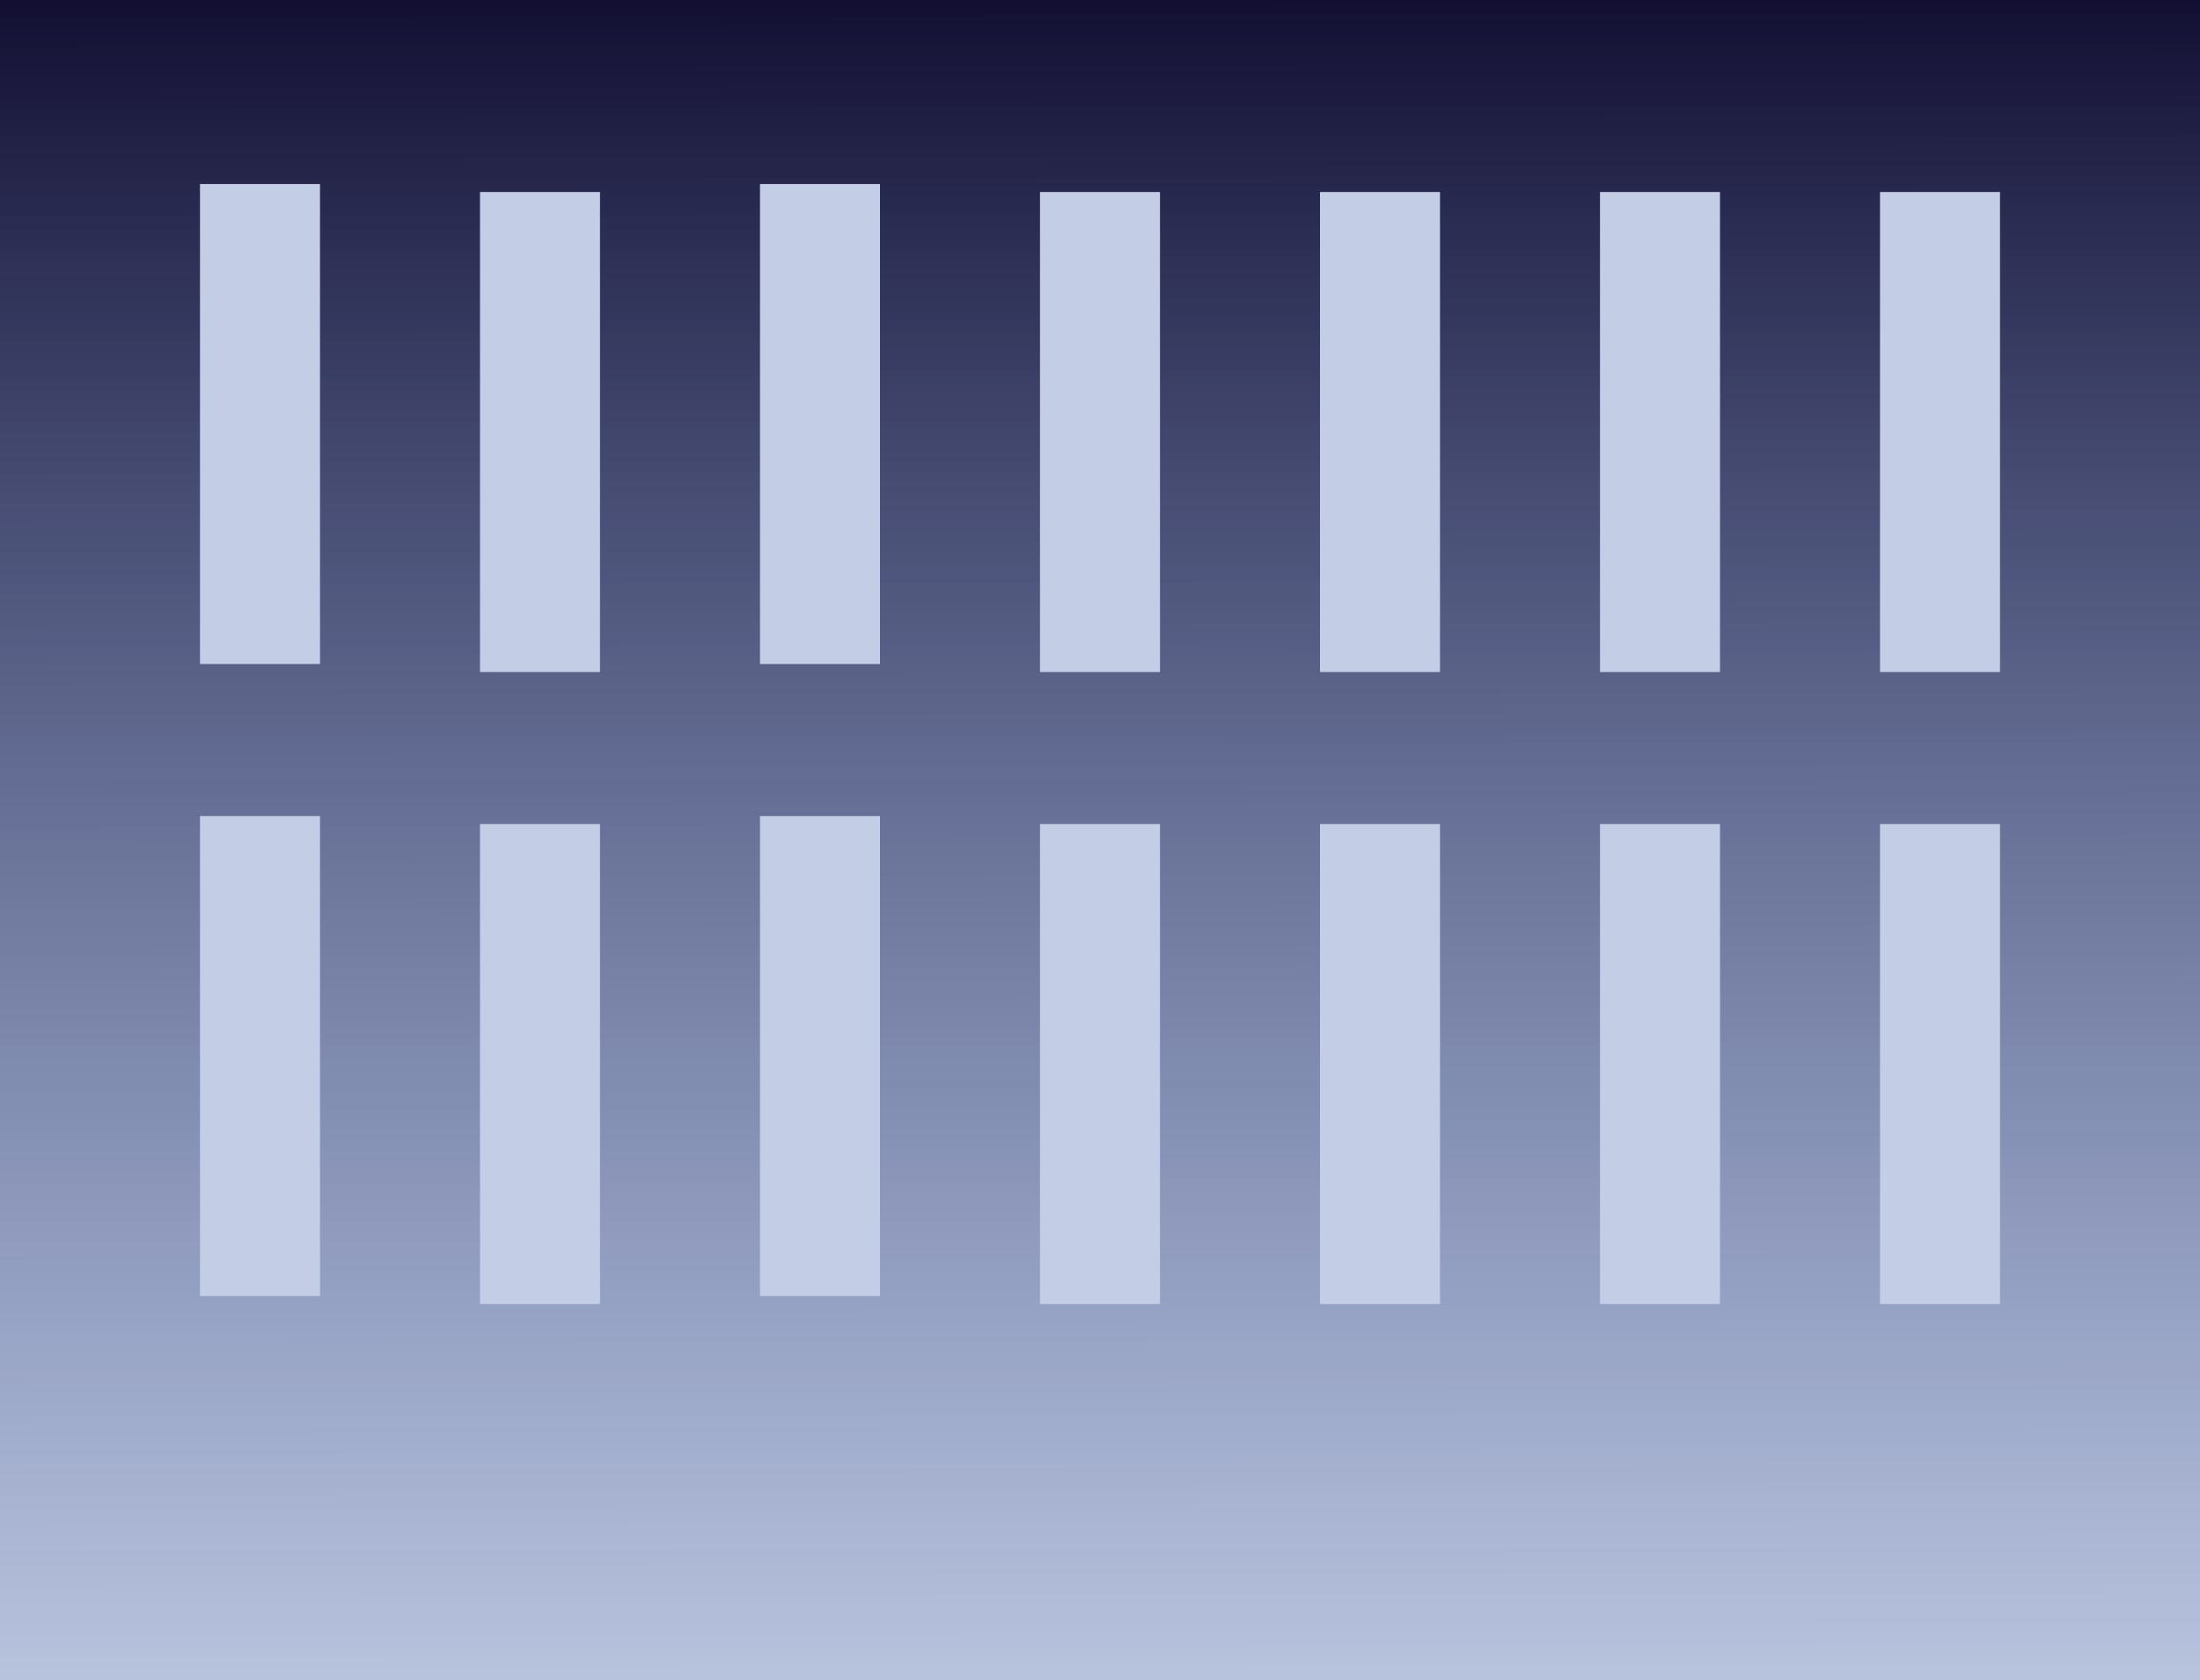 <svg width="275" height="210" viewBox="0 0 275 210" fill="none" xmlns="http://www.w3.org/2000/svg">
<rect width="275" height="210" fill="url(#paint0_linear)"/>
<rect x="25" y="23" width="15" height="60" fill="#C3CDE5"/>
<rect x="60" y="24" width="15" height="60" fill="#C3CDE5"/>
<rect x="165" y="24" width="15" height="60" fill="#C3CDE5"/>
<rect x="200" y="24" width="15" height="60" fill="#C3CDE5"/>
<rect x="130" y="24" width="15" height="60" fill="#C3CDE5"/>
<rect x="95" y="23" width="15" height="60" fill="#C3CDE5"/>
<rect x="235" y="24" width="15" height="60" fill="#C3CDE5"/>
<rect x="25" y="102" width="15" height="60" fill="#C3CDE5"/>
<rect x="60" y="103" width="15" height="60" fill="#C3CDE5"/>
<rect x="165" y="103" width="15" height="60" fill="#C3CDE5"/>
<rect x="200" y="103" width="15" height="60" fill="#C3CDE5"/>
<rect x="130" y="103" width="15" height="60" fill="#C3CDE5"/>
<rect x="95" y="102" width="15" height="60" fill="#C3CDE5"/>
<rect x="235" y="103" width="15" height="60" fill="#C3CDE5"/>
<defs>
<linearGradient id="paint0_linear" x1="137.5" y1="3.90277e-08" x2="138" y2="326" gradientUnits="userSpaceOnUse">
<stop stop-color="#120F32"/>
<stop offset="0.99" stop-color="#4375D8" stop-opacity="0"/>
</linearGradient>
</defs>
</svg>
